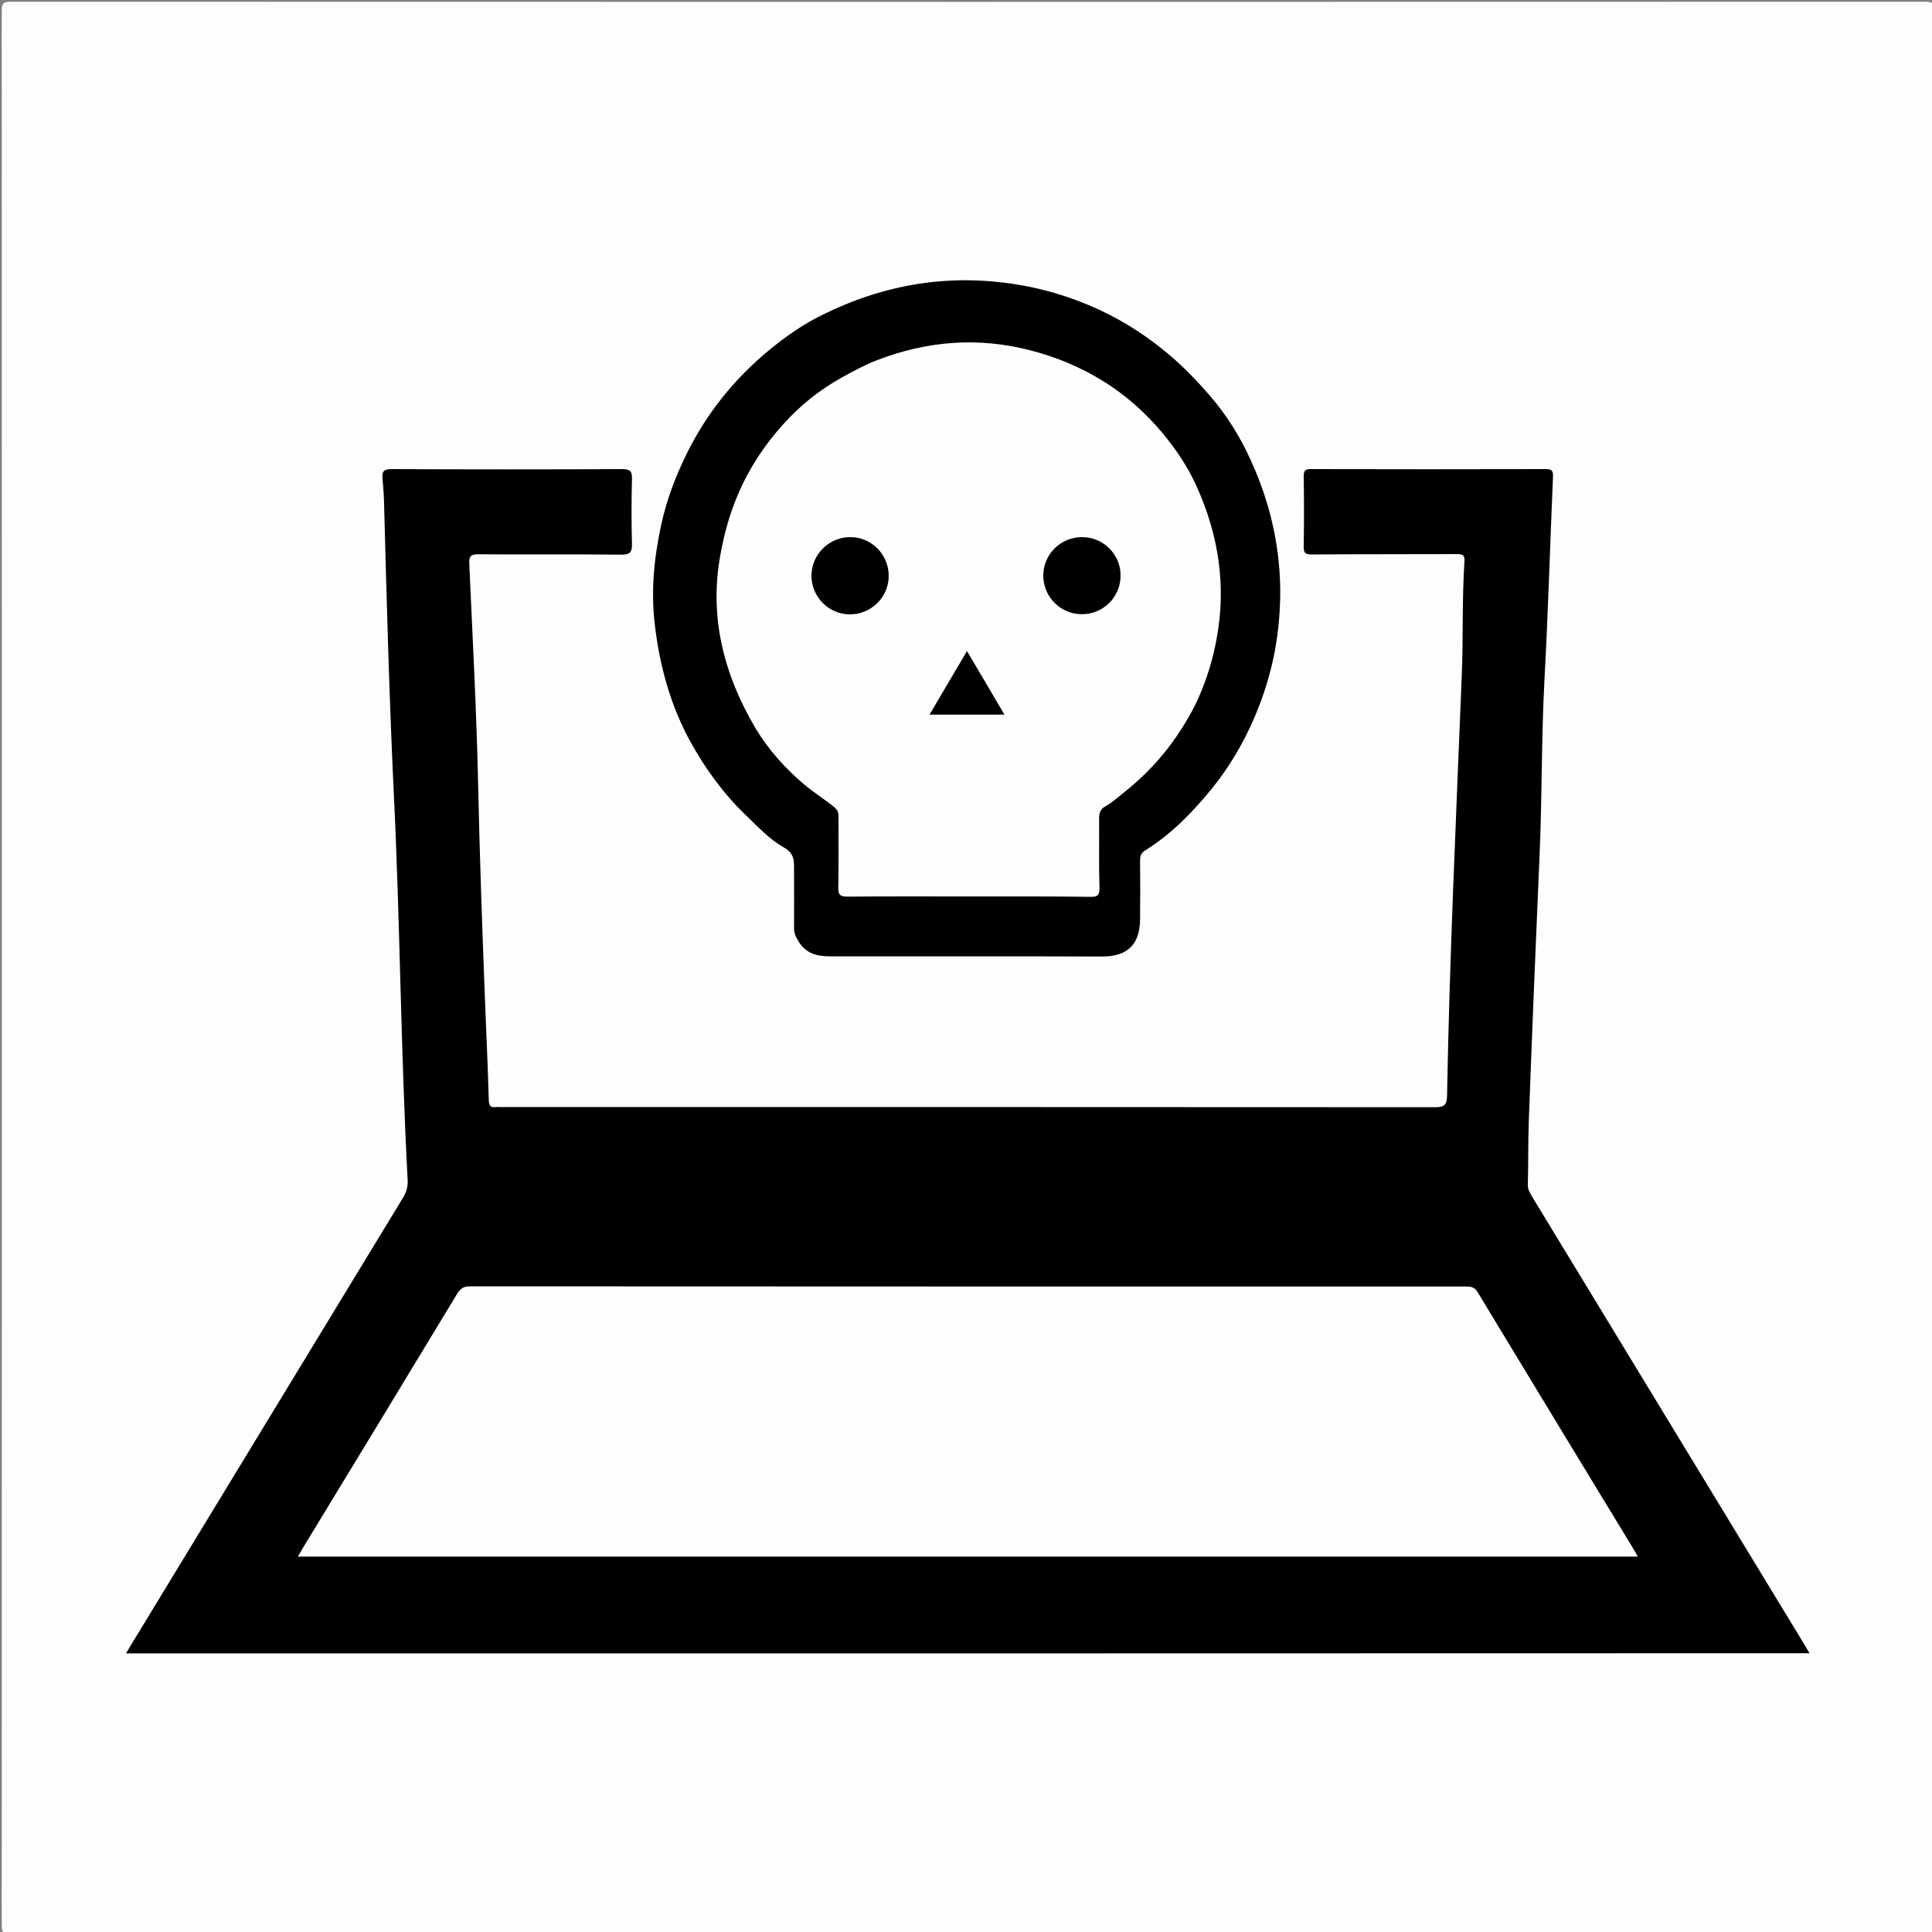 <?xml version="1.0" encoding="utf-8"?>
<!-- Generator: Adobe Illustrator 22.0.1, SVG Export Plug-In . SVG Version: 6.00 Build 0)  -->
<svg version="1.1" id="Layer_1" xmlns="http://www.w3.org/2000/svg" xmlns:xlink="http://www.w3.org/1999/xlink" x="0px" y="0px"
	 viewBox="0 0 1000 1000" style="enable-background:new 0 0 1000 1000;" xml:space="preserve">
<rect x="0" y="0" width="1000" height="1000" fill="#808080" stroke="none"/>
<style type="text/css">
	.st0{display:none;}
	.st1{display:inline;}
	.st2{fill:#FDFDFD;}
	.st3{fill:#FEFEFE;}
	.st4{display:inline;fill:#FFFFFF;}
	.st5{fill:#FFFFFF;}
</style>
<g class="st0">
	<g class="st1">
		<path class="st2" d="M1001,501.5c0,165,0,330,0.1,495c0,3.7-0.8,4.6-4.6,4.6c-330.3-0.1-660.7-0.1-991,0c-3.7,0-4.6-0.8-4.6-4.6
			C1,666.2,1,335.8,0.9,5.5c0-3.7,0.8-4.6,4.6-4.6c330.3,0.1,660.7,0.1,991,0c3.7,0,4.6,0.8,4.6,4.6
			C1001,170.8,1001,336.2,1001,501.5z"/>
		<path d="M792,551c0,72.2,0.2,144.3-0.1,216.5c-0.1,22.5-2.4,44.8-9.5,66.5c-10,30.5-31.3,47.2-62.6,52.1c-16.7,2.6-33.5,3-50.3,3
			c-120.3,0-240.6,0-361,0c-11.2,0-22.3-0.4-33.4-2.4c-24.9-4.4-40.6-20.2-51.1-41.9c-9.7-20-12.4-41.6-14-63.4
			c-1.8-25.5-1.2-51-1.2-76.5c0-130,0-260,0.1-390c0-5.3-1.6-6.2-6.3-6.1c-16.2,0.4-32.3,0-48.3-2.8c-4-0.7-9.1-6.2-9.1-10.3
			c-0.1-13.8-0.6-27.7,0.9-41.5c0.7-6.4,7.5-12.4,14.2-12.4c51,0,102-0.1,153,0.1c3.7,0,5.1-1.2,5.8-4.6c0.6-3.1,1.6-6.2,3.1-8.9
			c10.5-19.2,17.6-39.7,26.1-59.8c4.9-11.5,10.6-22.6,19.1-32c12.8-14.1,28.3-22.8,47.8-23.9c18.8-1.1,37.6,0.7,56.5,0.3
			c24-0.6,48-1,72-0.9c21.7,0.1,43.2,1.7,64.2,7.8c17.7,5.2,30.8,15.6,39.5,32c8.6,16.2,14.8,33.4,21.6,50.3
			c4.2,10.5,7.4,21.3,11.4,31.9c2.9,7.7,3.1,7.6,11.1,7.6c49.7,0,99.3,0,149,0c8,0,15.4,7.1,15.7,15c0.4,11.6,2.1,23.3,0.1,34.9
			c-0.7,3.8-2.4,7.2-3.9,10.7c-1.1,2.6-3.6,3.2-6,4c-13.4,4.4-27.2,4.1-41,3c-13.1-1.1-13.1-1.2-13.1,11.9c0,76.5,0,153,0,229.5
			C792.1,551,792,551,792,551z"/>
		<path class="st3" d="M725.2,550.5c0,67,0.1,134-0.1,201c0,14.5,1.5,28.9,0,43.5c-1.1,10.7-7.6,18.2-13.5,26.2
			c-1.2,1.6-3.1,0.8-4.7,0.8c-27.7,0-55.3,0-83,0c-109.7,0-219.3-0.1-329,0.1c-6.3,0-9.6-2.7-12-7.7c-4.8-10.1-6-21.1-7-32
			c-1.7-18.1-1.2-36.3-1-54.5c1.7-137.7,0.3-275.3,0.6-413c0-4.8,0.9-6.2,6.1-6.2c145.8,0.2,291.7,0.2,437.5,0
			c5.1,0,6.1,1.3,6.1,6.2C725.2,393.5,725.2,472,725.2,550.5z"/>
		<path class="st3" d="M500,241.9c-35,0-70-0.1-104.9,0.1c-4.6,0-4.7-1.6-3.8-5.1c3.1-12.3,8.5-23.7,14-35.1c2-4.2,4.7-8.1,6.1-12.5
			c2.2-7.2,7.4-9.3,14-10.4c19.3-3.3,38.8-3.1,58.3-2.4c25.6,0.8,51.3,3.1,76.9,0.8c15.5-1.4,26.1,4.2,32.7,18.6
			c6.1,13.3,12.3,26.5,16.4,40.6c1.2,4,0.9,5.6-4.2,5.6C570.3,241.8,535.1,241.9,500,241.9z"/>
		<path d="M467.9,563.4c0.2-41.2,0.1-82.3-0.8-123.5c-0.2-8.8,0.6-17.6,1.8-26.4c0.6-4.4,5.9-9.5,10.3-9.5c14.5,0,29-0.7,43.5,0.9
			c4,0.4,6.3,2.1,7.8,5.7c1.9,4.7,3.1,9.4,3.5,14.4c1.5,16.5,0.1,33-0.2,49.5c-1.4,65.1-1,130.3-0.2,195.4c0.2,15.5,0.4,31-1.4,46.4
			c-0.5,4.5-2.5,6.4-6.4,7.5c-13.9,4-28,4-42.1,2.6c-12.3-1.3-14-3.1-16.2-15.7c-1.4-8.4-1.7-16.9-1.3-25.4
			C468.3,644.7,468,604.1,467.9,563.4z"/>
		<path d="M339.1,565.5c0-44.5,0.2-89-1-133.5c-0.2-9,0.4-18,6.4-25.6c1.2-1.5,2.3-2.5,4.5-2.4c15,0.2,30-0.6,45,1
			c4,0.4,6.3,2.1,7.9,5.6c3.3,7.3,3.8,15.1,4,22.9c0.5,14-0.6,28-0.8,42c-1.3,69.5-0.9,139,0,208.5c0.1,11.3-0.1,22.6-1.7,33.9
			c-0.5,3.2-2,4.5-4.7,5.5c-6,2.2-12.3,3.2-18.6,3.6c-10.2,0.6-20.3,0.3-30.4-0.9c-4.1-0.5-6.4-2.4-8-6.1
			c-2.7-6.3-3.4-12.8-3.6-19.5c-0.6-19,1.1-38,1.1-57C339.1,617.5,339.1,591.5,339.1,565.5z"/>
		<path d="M661.9,573.5c0,46.5,0,93,0,139.5c0,7.4-1,9.1-8,11c-16.4,4.5-32.9,3.8-49.5,1.5c-3.1-0.4-3.5-2.7-4.2-4.8
			c-4-11.8-4.8-24.2-4.7-36.5c0.1-20.5,1.2-41,1.2-61.5c0.2-68.3,0.1-136.6,0.1-204.9c0-8.6,5.2-13.7,13.7-13.7
			c13.5,0,27,0.1,40.5-0.1c3.2-0.1,4.8,1.1,6,3.9c4.6,10.8,5.3,22.3,5.8,33.8c0.6,12-0.4,24-0.5,36c-0.2,32-0.1,64-0.1,96
			C662.1,573.5,662,573.5,661.9,573.5z"/>
	</g>
</g>
<g>
	<g>
		<path class="st2" d="M500.5,1001c-165,0-330,0-495,0.1c-3.7,0-4.6-0.8-4.6-4.6C1,666.2,1,335.8,0.9,5.5c0-3.7,0.8-4.6,4.6-4.6
			c330.3,0.1,660.7,0.1,991,0c3.7,0,4.6,0.8,4.6,4.6c-0.1,330.3-0.1,660.7,0,991c0,3.7-0.8,4.6-4.6,4.6
			C831.2,1001,665.8,1001,500.5,1001z"/>
		<path d="M65.2,855.8c2.6-4.3,4.8-8.1,7.2-11.9c45.4-74.6,90.7-149.2,136.1-223.8c1.8-3,2.7-5.8,2.5-9.3
			c-3.6-66.9-3.9-133.9-7.2-200.8c-2.3-48.4-3.6-96.9-4.9-145.4c-0.1-5.5-0.3-11-0.9-16.5c-0.4-4,0.4-5.3,4.9-5.3
			c39.7,0.2,79.3,0.2,119,0c4.7,0,5.3,1.4,5.2,5.5c-0.3,11-0.3,22,0,33c0.1,4.3-0.7,5.8-5.5,5.8c-24.7-0.3-49.3,0-74-0.2
			c-4,0-4.9,1-4.7,4.9c1.7,38.4,3.8,76.9,4.6,115.4c0.8,36.7,2.1,73.3,3.5,109.9c0.7,17.5,1.5,35,2,52.4c0.1,2.9,1,3.9,3.8,3.5
			c0.8-0.1,1.7,0,2.5,0c161.1,0,322.3,0,483.4,0.1c5,0,6.2-1.2,6.3-6.2c1.3-72.3,4.7-144.5,7.6-216.8c0.8-19.8,0.1-39.7,1.4-59.5
			c0.2-3.3-0.9-3.8-3.8-3.8c-25,0.1-50,0-75,0.2c-3.5,0-4.5-0.7-4.4-4.3c0.2-12,0.2-24,0-36c0-3.1,0.7-3.9,3.8-3.9
			c40.5,0.1,81,0.1,121.5,0c3.8,0,3.8,1.5,3.7,4.4c-1.5,35-2.5,69.9-4.4,104.9c-1.6,30-1.2,60-2.5,89.9c-2,46.1-3.9,92.2-5.6,138.3
			c-0.4,11-0.2,22-0.5,33c-0.1,2.6,1.3,4.4,2.4,6.4c46.7,76.9,93.5,153.7,140.2,230.6c1,1.7,2,3.3,3.2,5.4
			C646.1,855.8,356.1,855.8,65.2,855.8z"/>
		<path d="M499.9,495c-23.3,0-46.7,0-70,0c-6.5,0-12.3-1.1-16.3-7.3c-1.5-2.4-2.6-4.4-2.6-7.2c0.1-10,0-20,0-30
			c0-4.8,0.4-8.7-5.5-12c-7.3-4.1-13.3-10.7-19.5-16.6c-11.7-11.2-21.2-24.4-29-38.6c-10-18.5-15.5-38.5-18-59.4
			c-2.2-17.6-0.5-34.9,3.2-52.1c2.8-13,7.4-25.1,13.3-37.1c10.4-21,24.6-38.6,42.5-53.4c8.5-7,17.6-13.4,27.4-18.2
			c32.2-16,65.9-21.7,101.8-15.7c12.7,2.1,24.8,5.7,36.5,10.6c13.8,5.8,26.5,13.5,38.3,23c9,7.2,16.9,15.3,24.3,23.9
			c8.6,9.9,15.6,21.2,21,33.1c14.3,31.1,18.7,63.9,12.8,97.6c-2.2,12.3-5.9,24.3-10.9,36c-5.8,13.4-13.1,25.7-22.2,36.9
			c-9.9,12.1-20.9,23.4-34.3,31.7c-2.2,1.4-2.6,3-2.6,5.4c0.1,10,0.1,20,0,30c0,13.1-6.4,19.5-19.6,19.5
			C546.9,495,523.4,495,499.9,495z"/>
		<path class="st3" d="M847.7,805.7c-231.5,0-462.2,0-693.5,0c1-1.7,1.7-2.9,2.4-4.2c26.7-43.9,53.4-87.8,80-131.8
			c1.7-2.7,3.3-3.9,6.6-3.9c171.8,0.1,343.6,0.1,515.5,0.1c2.6,0,4.5,0.2,6.1,2.9c27.1,44.8,54.3,89.6,81.5,134.3
			C846.8,803.9,847.1,804.6,847.7,805.7z"/>
		<path class="st3" d="M501.1,464c-20.8,0-41.7-0.1-62.5,0.1c-4.1,0-4.8-1.3-4.7-5c0.2-12.2,0.1-24.3,0.1-36.5
			c0-2.1-0.5-3.4-2.3-4.9c-5-4.1-10.5-7.5-15.5-11.7c-9.9-8.4-18.6-18.1-25.1-29c-16.4-27.7-24.2-57.7-18.2-90
			c1.9-10.5,4.7-20.9,9-30.9c5.8-13.7,13.8-25.8,23.6-36.6c8.7-9.7,18.8-17.8,30.4-24.2c5.9-3.3,11.9-6.5,18.1-8.9
			c25.8-9.9,52.1-12.1,79.2-5.1c13.6,3.5,26.3,8.8,38,16.1c11.4,7.1,21.5,16,30.3,26.5c7.1,8.5,13.3,17.7,17.8,27.7
			c11.5,25.4,15.6,51.9,10.3,79.7c-2,10.5-5.1,20.6-9.4,30.2c-3,6.7-6.8,13.1-11,19.3c-7.7,11.4-17,21.1-27.7,29.6
			c-3,2.3-5.8,5-9.1,6.8c-3.1,1.6-3.5,3.8-3.5,6.8c0.1,11.8-0.2,23.7,0.2,35.5c0.1,4.1-1.3,4.8-5,4.7
			C543.1,463.9,522.1,464,501.1,464z"/>
		<path d="M440.1,278c11,0,19.9,9,19.9,20.1c0,11-9.1,19.9-20.1,19.9c-11,0-19.9-9.1-19.9-20.1C420.1,286.9,429.1,278,440.1,278z"/>
		<path d="M560.1,278c11,0,20,9,19.9,20c0,11-9,20-20.1,19.9c-11,0-19.9-9-19.9-20C540,286.9,549,278,560.1,278z"/>
		<path d="M519.9,369.9c-13.2,0-25.7,0-38.8,0c6.5-11,12.8-21.7,19.4-32.9C507,348,513.3,358.6,519.9,369.9z"/>
	</g>
</g>
<g class="st0">
	<path class="st4" d="M1001,1001c-333.3,0-666.7,0-1000,0C1,667.7,1,334.3,1,1c333.3,0,666.7,0,1000,0
		C1001,334.3,1001,667.7,1001,1001z M406.2,500.9c-3.1,2.4-4.9,3.6-6.4,5.1c-63.3,63.3-126.6,126.5-189.8,189.8
		c-17.3,17.3-17.3,41.5-0.2,58.8c12.3,12.4,24.6,24.9,37.2,37.1c3.7,3.5,7.8,6.9,12.3,9.1c16,8.1,33.5,4.4,47.4-9.4
		c63.2-63.1,126.3-126.3,189.5-189.5c1.5-1.5,2.4-3.6,3.6-5.4c0.8,0.1,1.6,0.2,2.4,0.3c1.1,1.6,2,3.5,3.4,4.9
		c63.2,63.3,126.5,126.6,189.8,189.9c18.1,18,41.7,18,59.8,0.1c11.8-11.7,23.6-23.6,35.4-35.3c19.4-19.5,19.4-42.5,0-62
		c-63-63-126.1-126.1-189.1-189.1c-1.4-1.4-2.7-2.8-4.6-4.8c2.2-1.9,4.1-3.3,5.8-4.9c63.3-63.3,126.6-126.5,189.8-189.8
		c18.2-18.2,18.2-41.9-0.1-60.2c-12-12-23.9-24.2-36.1-36c-3.7-3.6-7.8-6.9-12.3-9.3c-16-8.3-33.9-4.6-47.8,9.4
		c-63.6,63.6-127.3,127.3-190.9,190.9c-1.4,1.4-2.8,2.7-4.9,4.7c-1.7-2.1-2.9-3.9-4.5-5.5c-63.4-63.4-126.8-126.8-190.2-190.2
		c-18.3-18.2-41.9-18.2-60.2,0c-12.4,12.3-25,24.5-37,37.3c-4.4,4.7-8.3,10.6-10.4,16.7c-5.5,16.3-0.6,30.3,11.4,42.3
		C273,369.2,336.4,432.6,399.8,496C401.3,497.5,403.2,498.6,406.2,500.9z"/>
	<path class="st1" d="M406.2,500.9c-3-2.3-4.9-3.5-6.4-5C336.4,432.6,273,369.2,209.6,305.8c-12-12-16.8-26-11.4-42.3
		c2-6.1,6-12,10.4-16.7c11.9-12.8,24.6-24.9,37-37.3c18.3-18.2,41.9-18.2,60.2,0c63.4,63.4,126.8,126.8,190.2,190.2
		c1.5,1.5,2.7,3.3,4.5,5.5c2.1-2,3.5-3.3,4.9-4.7c63.6-63.6,127.3-127.3,190.9-190.9c14-14,31.9-17.7,47.8-9.4
		c4.5,2.3,8.6,5.7,12.3,9.3c12.2,11.8,24.1,24,36.1,36c18.2,18.3,18.3,41.9,0.1,60.2C729.2,369,665.9,432.3,602.6,495.5
		c-1.6,1.6-3.5,3-5.8,4.9c1.9,2,3.2,3.4,4.6,4.8c63,63,126.1,126.1,189.1,189.1c19.5,19.5,19.5,42.5,0,62
		c-11.8,11.8-23.5,23.6-35.4,35.3c-18.1,17.9-41.8,17.9-59.8-0.1C632.1,728.3,568.8,665,505.6,601.7c-1.4-1.4-2.3-3.3-3.4-4.9
		c-0.8-0.1-1.6-0.2-2.4-0.3c-1.2,1.8-2.1,3.9-3.6,5.4c-63.1,63.2-126.3,126.4-189.5,189.5c-13.9,13.9-31.4,17.5-47.4,9.4
		c-4.5-2.3-8.7-5.6-12.3-9.1c-12.6-12.2-24.9-24.6-37.2-37.1c-17.2-17.3-17.2-41.4,0.2-58.8c63.2-63.3,126.5-126.6,189.8-189.8
		C401.3,504.5,403.2,503.4,406.2,500.9z"/>
</g>
<g class="st0">
	<g class="st1">
		<path class="st5" d="M1001,1001c-333.3,0-666.7,0-1000,0C1,667.7,1,334.3,1,1c333.3,0,666.7,0,1000,0
			C1001,334.3,1001,667.7,1001,1001z M503.5,791c128.3,0,256.6,0,384.9,0c16,0,23.6-7.5,23.6-23.5c0-178,0-356,0-533.9
			c0-16-7.6-23.6-23.5-23.6c-256.6,0-513.3,0-769.9,0c-16,0-23.6,7.5-23.6,23.5c0,178,0,356,0,533.9c0,16,7.5,23.6,23.5,23.6
			C246.8,791,375.2,791,503.5,791z"/>
		<path d="M503.5,791c-128.3,0-256.6,0-384.9,0c-16,0-23.5-7.6-23.5-23.6c0-178,0-356,0-533.9c0-16,7.6-23.5,23.6-23.5
			c256.6,0,513.3,0,769.9,0c16,0,23.5,7.6,23.5,23.6c0,178,0,356,0,533.9c0,16-7.6,23.5-23.6,23.5C760.1,791,631.8,791,503.5,791z
			 M861.8,260.3c-239.1,0-477.8,0-716.4,0c0,160.4,0,320.4,0,480.4c239,0,477.6,0,716.4,0C861.8,580.6,861.8,420.6,861.8,260.3z"/>
		<path class="st5" d="M861.8,260.3c0,160.3,0,320.2,0,480.4c-238.8,0-477.4,0-716.4,0c0-160,0-320,0-480.4
			C384,260.3,622.7,260.3,861.8,260.3z M346,501.3c0.1-35.8-28.8-65.1-64.5-65.3c-36.1-0.2-65.4,28.8-65.5,64.7
			c-0.1,35.8,28.8,65.1,64.5,65.3C316.5,566.2,345.9,537.2,346,501.3z M502.8,566c35.8,0.1,65-28.9,65.2-64.6
			c0.1-36-28.9-65.4-64.8-65.4c-35.8-0.1-65,28.9-65.2,64.6C437.9,536.6,466.9,565.9,502.8,566z M724.7,566
			c35.8,0.1,65.1-28.8,65.3-64.5c0.2-36.1-28.8-65.4-64.7-65.5c-35.8-0.1-65.1,28.8-65.3,64.5C659.8,536.5,688.8,565.9,724.7,566z"
			/>
		<path d="M346,501.3c-0.1,35.9-29.5,64.9-65.5,64.7c-35.7-0.2-64.6-29.4-64.5-65.3c0.1-35.9,29.5-64.9,65.5-64.7
			C317.2,436.2,346.1,465.4,346,501.3z"/>
		<path d="M502.8,566c-35.9-0.1-65-29.4-64.8-65.4c0.1-35.7,29.4-64.6,65.2-64.6c35.9,0.1,65,29.4,64.8,65.4
			C567.9,537.1,538.6,566.1,502.8,566z"/>
		<path d="M724.7,566c-35.9-0.1-64.9-29.5-64.7-65.5c0.2-35.6,29.5-64.6,65.3-64.5c35.9,0.1,64.9,29.5,64.7,65.5
			C789.8,537.2,760.5,566.1,724.7,566z"/>
	</g>
</g>
<g class="st0">
	<g class="st1">
		<path class="st5" d="M1001,1001c-333.3,0-666.7,0-1000,0C1,667.7,1,334.3,1,1c333.3,0,666.7,0,1000,0
			C1001,334.3,1001,667.7,1001,1001z M83,895.6c279,0,557.4,0,836,0c0-17.2,0-34-0.1-50.8c0-1.2-0.6-2.5-1.2-3.6
			c-3.8-6.3-7.8-12.5-11.6-18.8c-5.4-8.8-10.6-17.7-16.1-26.4c-8-12.6-16.3-25-24.3-37.7c-8.9-14.3-17.4-28.8-26.4-43.1
			c-8-12.7-16.4-25.1-24.4-37.7c-7.6-12-14.8-24.4-22.5-36.3c-1.5-2.4-4.4-4.4-7-5.4c-4.4-1.7-9.2-2.4-13.9-3.6
			c-10.4-2.7-20.7-5.6-31.1-8.3c-18.4-4.7-36.8-9.3-55.2-13.9c-8.8-2.2-17.6-4.7-26.4-6.9c-15.9-4-31.8-7.8-48.2-11.9
			c0.9-1.1,1.4-1.9,2.1-2.6c8.3-7.5,17.4-14.3,24.9-22.6c10.3-11.5,20.1-23.6,28.8-36.4c7.1-10.6,12.5-22.3,17.9-33.9
			c4.7-9.9,9.3-20.1,12.3-30.6c4.5-15.6,8.1-31.6,10.9-47.6c2.4-13.7,4-27.6,4.3-41.5c0.4-17.2-0.9-34.4-1.5-52c5.5,0,11.9,0,19.1,0
			c-5.3-21.3-10.5-42.1-15.7-63c-5.7,0-10.8-0.3-16,0.1c-3.4,0.2-4.5-1.4-5.6-4.1c-3.7-9.4-7.4-18.9-11.8-28
			c-3.9-8.1-8.4-15.9-13.3-23.4c-7.1-10.6-14.3-21.2-22.5-30.9c-7-8.3-15.1-15.6-23.3-22.7c-7.5-6.6-15.4-13-23.8-18.3
			c-14.9-9.3-30.6-16.7-47.7-21.6c-14.2-4.1-28.5-6.7-43-6.8c-11.9-0.1-23.8,1.4-35.7,2.8c-19.4,2.3-37.2,9.3-54.2,18.7
			c-5.8,3.2-11.8,6.5-17,10.6c-10.1,7.7-20,15.7-29.4,24.2c-5.8,5.2-10.7,11.3-15.7,17.2c-4.9,5.7-10.1,11.3-14.1,17.6
			c-5.9,9.1-11.5,18.6-16.4,28.3c-5.3,10.6-9.8,21.7-14.4,32.7c-1,2.4-1.9,3.8-4.9,3.7c-5.4-0.3-10.9-0.1-16.5-0.1
			c-5.3,21.2-10.4,41.9-15.7,63c7.2,0,13.6,0,19.9,0c-0.9,10.8-2.4,21.2-2.3,31.5c0,15.1,0.3,30.3,2.1,45.2c2,16.8,5.4,33.6,9,50.1
			c1.9,8.6,5.3,17,8.7,25.2c5.3,12.9,10.2,26.1,16.9,38.2c6.7,12.1,15,23.4,23.2,34.7c10.6,14.7,23.3,27.4,37.7,38.4
			c1.3,1,2.4,2.3,3.8,3.8c-9.3,2.2-17.8,4.1-26.2,6.3c-14.4,3.6-28.8,7.3-43.2,11c-13,3.3-25.9,6.5-38.9,9.9
			c-16.1,4.2-32.3,8.5-48.4,12.6c-3.2,0.8-6.5,1.1-9.6,2.1c-4.8,1.6-10,2.8-13.9,5.8c-3.4,2.7-5.3,7.5-7.7,11.4
			c-6.1,9.8-12.2,19.7-18.4,29.5c-5.9,9.5-12,18.9-17.9,28.4c-5.5,8.9-10.9,17.9-16.4,26.7c-6.3,10-12.8,19.9-19.1,29.9
			c-7.4,11.8-14.5,23.8-21.8,35.6c-7.6,12.1-15.4,24-23,36.1c-1.5,2.4-3.7,5.1-3.8,7.8C82.8,861.3,83,878.3,83,895.6z"/>
		<path d="M83,895.6c0-17.3-0.2-34.3,0.2-51.3c0.1-2.6,2.2-5.3,3.8-7.8c7.6-12.1,15.4-24,23-36.1c7.4-11.8,14.5-23.8,21.8-35.6
			c6.3-10,12.8-19.9,19.1-29.9c5.6-8.9,10.9-17.9,16.4-26.7c5.9-9.5,12-18.9,17.9-28.4c6.2-9.8,12.2-19.7,18.4-29.5
			c2.5-3.9,4.3-8.7,7.7-11.4c3.8-3,9.1-4.2,13.9-5.8c3.1-1,6.5-1.3,9.6-2.1c16.1-4.2,32.3-8.5,48.4-12.6c12.9-3.3,25.9-6.6,38.9-9.9
			c14.4-3.7,28.8-7.4,43.2-11c8.4-2.1,16.9-4,26.2-6.3c-1.4-1.4-2.5-2.7-3.8-3.8c-14.4-11-27.2-23.7-37.7-38.4
			c-8.1-11.3-16.5-22.5-23.2-34.7c-6.7-12.2-11.6-25.3-16.9-38.2c-3.4-8.2-6.8-16.6-8.7-25.2c-3.6-16.6-7-33.3-9-50.1
			c-1.8-15-2-30.2-2.1-45.2c0-10.4,1.5-20.8,2.3-31.5c-6.2,0-12.7,0-19.9,0c5.3-21.2,10.4-41.8,15.7-63c5.6,0,11-0.2,16.5,0.1
			c3,0.2,3.9-1.3,4.9-3.7c4.7-11,9.1-22.1,14.4-32.7c4.9-9.7,10.4-19.2,16.4-28.3c4.1-6.3,9.2-11.9,14.1-17.6
			c5.1-5.9,10-12,15.7-17.2c9.4-8.5,19.3-16.5,29.4-24.2c5.3-4,11.2-7.3,17-10.6c16.9-9.4,34.8-16.5,54.2-18.7
			c11.8-1.4,23.8-3,35.7-2.8c14.6,0.2,28.9,2.7,43,6.8c17,4.9,32.8,12.4,47.7,21.6c8.5,5.3,16.3,11.7,23.8,18.3
			c8.2,7.1,16.3,14.5,23.3,22.7c8.2,9.7,15.4,20.3,22.5,30.9c5,7.4,9.4,15.3,13.3,23.4c4.4,9.1,8,18.6,11.8,28
			c1.1,2.8,2.2,4.4,5.6,4.1c5.1-0.3,10.3-0.1,16-0.1c5.2,21,10.4,41.7,15.7,63c-7.2,0-13.6,0-19.1,0c0.6,17.6,1.9,34.8,1.5,52
			c-0.3,13.9-1.9,27.8-4.3,41.5c-2.8,16-6.4,32-10.9,47.6c-3,10.5-7.6,20.7-12.3,30.6c-5.5,11.6-10.8,23.4-17.9,33.9
			c-8.6,12.8-18.4,24.9-28.8,36.4c-7.4,8.3-16.5,15.1-24.9,22.6c-0.7,0.6-1.2,1.4-2.1,2.6c16.4,4,32.3,7.9,48.2,11.9
			c8.8,2.2,17.6,4.7,26.4,6.9c18.4,4.7,36.8,9.2,55.2,13.9c10.4,2.7,20.7,5.5,31.1,8.3c4.6,1.2,9.4,1.9,13.9,3.6
			c2.7,1,5.5,3.1,7,5.4c7.7,12,14.9,24.3,22.5,36.3c8,12.7,16.4,25,24.4,37.7c9,14.3,17.5,28.8,26.4,43.1
			c7.9,12.7,16.3,25.1,24.3,37.7c5.5,8.7,10.8,17.6,16.1,26.4c3.9,6.3,7.8,12.5,11.6,18.8c0.6,1.1,1.2,2.4,1.2,3.6
			c0.1,16.8,0.1,33.6,0.1,50.8C640.4,895.6,362,895.6,83,895.6z M664.5,423.3c-109.4,0-217.7,0-326.2,0c2.9,17.4,8.7,33.6,15.4,49.5
			c2.1,5,4.5,9.8,7.2,14.5c5.4,9.5,10.2,19.5,16.7,28.2c7.1,9.5,15.3,18.4,23.9,26.6c7.7,7.4,16.4,13.9,25,20.2
			c14.4,10.6,30.7,17.3,48.3,20.2c10.6,1.7,21.5,3.3,32.1,2.9c13.2-0.5,26.4-2.5,38.7-8.1c4.8-2.2,10-3.3,14.7-5.7
			c6.7-3.4,13.6-6.8,19.4-11.5c9.3-7.4,18.2-15.4,26.6-23.8c6.8-6.8,13.5-14,18.9-22c7-10.2,13.2-21.1,18.6-32.2
			c4.9-10.3,8.5-21.2,12.3-32C659.2,441.5,661.7,432.5,664.5,423.3z M666.7,324.3c-110.7,0-221.1,0-331.5,0c-1,11.7-1.9,23-2.9,34.4
			c112.8,0,224.8,0,337.3,0C668.7,347.1,667.7,335.9,666.7,324.3z M442,391c1.4-12-10.7-24.2-23.9-24c-14.8,0.2-24.9,10.4-24.8,24
			c0.1,14.9,9.1,24.2,24.6,24.8C430.8,416.3,443.2,405,442,391z M584.2,367c-13.6-0.1-23.3,10.9-24.2,21.2
			c-1.6,17.2,11,27.8,23.9,27.5c14.9-0.3,24-8.8,24.8-24.2C609.3,379.6,600.1,367.2,584.2,367z M326.3,275.2c0,11.8,0,23.2,0,34.6
			c2.9,0,5.5,0,8.4,0c0-11.6,0-23,0-34.6C331.9,275.2,329.3,275.2,326.3,275.2z M357.3,275.2c0,11.8,0,23.2,0,34.4
			c3.1,0,5.8,0,8.4,0c0-11.7,0-22.9,0-34.4C362.9,275.2,360.3,275.2,357.3,275.2z M395.7,309.8c0-11.8,0-23.2,0-34.6
			c-2.6,0-4.9,0-7.4,0c0,11.6,0,23,0,34.6C390.8,309.8,393,309.8,395.7,309.8z M426.7,309.8c0-11.8,0-23.1,0-34.4
			c-2.7,0-5.1,0-7.4,0c0,11.7,0,22.9,0,34.4C421.7,309.8,424,309.8,426.7,309.8z M450.3,275.2c0,11.8,0,23.2,0,34.6
			c2.6,0,4.9,0,7.4,0c0-11.6,0-23,0-34.6C455.2,275.2,452.9,275.2,450.3,275.2z M488.7,309.8c0-11.8,0-23.2,0-34.6
			c-2.6,0-4.9,0-7.4,0c0,11.6,0,23,0,34.6C483.8,309.8,486.1,309.8,488.7,309.8z M519.7,309.8c0-11.8,0-23.2,0-34.6
			c-2.6,0-4.9,0-7.4,0c0,11.6,0,23,0,34.6C514.8,309.8,517,309.8,519.7,309.8z M550.6,309.8c0-11.9,0-23.3,0-34.6
			c-2.7,0-4.9,0-7.3,0c0,11.7,0,23,0,34.6C545.9,309.8,548.1,309.8,550.6,309.8z M581.6,309.8c0-11.9,0-23.3,0-34.6
			c-2.7,0-4.9,0-7.3,0c0,11.7,0,23,0,34.6C576.9,309.8,579.1,309.8,581.6,309.8z M605.4,275.2c0,11.9,0,23.3,0,34.6
			c2.7,0,4.9,0,7.3,0c0-11.7,0-23,0-34.6C610.1,275.2,607.8,275.2,605.4,275.2z M636.3,275.2c0,11.8,0,23.1,0,34.4
			c2.7,0,5.1,0,7.4,0c0-11.7,0-22.9,0-34.4C641.2,275.2,639,275.2,636.3,275.2z M667.4,275.2c0,11.9,0,23.3,0,34.6
			c2.7,0,4.9,0,7.3,0c0-11.7,0-23,0-34.6C672.1,275.2,669.8,275.2,667.4,275.2z"/>
		<path class="st5" d="M664.5,423.3c-2.8,9.2-5.3,18.2-8.3,27c-3.8,10.8-7.4,21.7-12.3,32c-5.4,11.2-11.6,22-18.6,32.2
			c-5.4,7.9-12.1,15.2-18.9,22c-8.4,8.4-17.3,16.4-26.6,23.8c-5.9,4.6-12.7,8.1-19.4,11.5c-4.7,2.4-9.9,3.6-14.7,5.7
			c-12.3,5.6-25.5,7.6-38.7,8.1c-10.7,0.4-21.5-1.2-32.1-2.9c-17.6-2.9-33.9-9.6-48.3-20.2c-8.7-6.3-17.3-12.8-25-20.2
			c-8.6-8.2-16.8-17.1-23.9-26.6c-6.5-8.7-11.3-18.7-16.7-28.2c-2.6-4.7-5-9.6-7.2-14.5c-6.7-15.9-12.5-32.1-15.4-49.5
			C446.8,423.3,555.1,423.3,664.5,423.3z"/>
		<path class="st5" d="M666.7,324.3c1,11.6,2,22.8,2.9,34.4c-112.5,0-224.5,0-337.3,0c1-11.4,1.9-22.7,2.9-34.4
			C445.7,324.3,556,324.3,666.7,324.3z"/>
		<path class="st5" d="M442,391c1.2,14-11.2,25.3-24.1,24.8c-15.4-0.6-24.5-10-24.6-24.8c-0.1-13.6,10-23.7,24.8-24
			C431.3,366.8,443.4,379.1,442,391z"/>
		<path class="st5" d="M584.2,367c16,0.2,25.1,12.6,24.5,24.6c-0.8,15.3-9.9,23.8-24.8,24.2c-12.9,0.3-25.6-10.3-23.9-27.5
			C560.9,378,570.6,366.9,584.2,367z"/>
		<path class="st5" d="M326.3,275.2c3,0,5.6,0,8.4,0c0,11.6,0,23,0,34.6c-2.9,0-5.5,0-8.4,0C326.3,298.4,326.3,287,326.3,275.2z"/>
		<path class="st5" d="M357.3,275.2c3,0,5.6,0,8.4,0c0,11.5,0,22.7,0,34.4c-2.6,0-5.4,0-8.4,0C357.3,298.4,357.3,287,357.3,275.2z"
			/>
		<path class="st5" d="M395.7,309.8c-2.6,0-4.9,0-7.4,0c0-11.6,0-23,0-34.6c2.5,0,4.8,0,7.4,0C395.7,286.6,395.7,298,395.7,309.8z"
			/>
		<path class="st5" d="M426.7,309.8c-2.7,0-4.9,0-7.4,0c0-11.5,0-22.7,0-34.4c2.3,0,4.7,0,7.4,0C426.7,286.6,426.7,298,426.7,309.8z
			"/>
		<path class="st5" d="M450.3,275.2c2.6,0,4.9,0,7.4,0c0,11.6,0,23,0,34.6c-2.5,0-4.8,0-7.4,0C450.3,298.4,450.3,287,450.3,275.2z"
			/>
		<path class="st5" d="M488.7,309.8c-2.6,0-4.9,0-7.4,0c0-11.6,0-23,0-34.6c2.5,0,4.8,0,7.4,0C488.7,286.6,488.7,298,488.7,309.8z"
			/>
		<path class="st5" d="M519.7,309.8c-2.6,0-4.9,0-7.4,0c0-11.6,0-23,0-34.6c2.5,0,4.8,0,7.4,0C519.7,286.6,519.7,298,519.7,309.8z"
			/>
		<path class="st5" d="M550.6,309.8c-2.5,0-4.7,0-7.3,0c0-11.5,0-22.9,0-34.6c2.4,0,4.6,0,7.3,0
			C550.6,286.5,550.6,297.9,550.6,309.8z"/>
		<path class="st5" d="M581.6,309.8c-2.5,0-4.7,0-7.3,0c0-11.5,0-22.9,0-34.6c2.4,0,4.6,0,7.3,0
			C581.6,286.5,581.6,297.9,581.6,309.8z"/>
		<path class="st5" d="M605.4,275.2c2.5,0,4.7,0,7.3,0c0,11.5,0,22.9,0,34.6c-2.4,0-4.6,0-7.3,0
			C605.4,298.5,605.4,287.1,605.4,275.2z"/>
		<path class="st5" d="M636.3,275.2c2.7,0,4.9,0,7.4,0c0,11.5,0,22.7,0,34.4c-2.3,0-4.7,0-7.4,0C636.3,298.4,636.3,287,636.3,275.2z
			"/>
		<path class="st5" d="M667.4,275.2c2.5,0,4.7,0,7.3,0c0,11.5,0,22.9,0,34.6c-2.4,0-4.6,0-7.3,0
			C667.4,298.5,667.4,287.1,667.4,275.2z"/>
	</g>
</g>
<g class="st0">
	<g class="st1">
		<path class="st5" d="M1,1001C1,667.7,1,334.3,1,1c333.3,0,666.7,0,1000,0c0,333.3,0,666.7,0,1000C667.7,1001,334.3,1001,1,1001z
			 M910.5,479.5c-4-90.8-46.3-186.1-130.4-261.5c-84.7-76-185.1-108.9-297.9-98.5c-112.6,10.4-204.5,61.9-274,151.3
			c-64.2,82.7-90.5,177.4-79.8,281c10.9,105.5,58.1,193.4,139.5,261.2c84.6,70.4,183,99.3,292.4,88.8
			C742.7,884.5,915.9,724.5,910.5,479.5z"/>
		<path d="M910.5,479.5c5.4,244.9-167.8,405-350.1,422.4c-109.5,10.5-207.9-18.4-292.4-88.8c-81.5-67.9-128.7-155.8-139.5-261.2
			c-10.7-103.7,15.6-198.4,79.8-281c69.4-89.4,161.4-141,274-151.3C595,109.1,695.4,142,780.1,218
			C864.1,293.4,906.5,388.7,910.5,479.5z M524.7,469.2c0.1-0.8,0.2-1.6,0.3-2.4c1.6-21.7,3.2-43.5,4.9-65.2
			c2-25.4,3.8-50.8,6.2-76.2c0.7-7.1,5.3-13.1,11.5-16.3c17.7-9.1,36.2,5.4,35.1,24.3c-2.4,39.6-4.8,79.1-7.2,118.7
			c-0.1,2.1-0.4,4.7,0.6,6.3c1.5,2.5,4.1,4.3,6.2,6.4c1.9-2.2,5.1-4.2,5.5-6.7c2.1-12.5,3.7-25,5-37.6c1.8-17.4,3-34.8,4.6-52.2
			c1.4-15.2,3-30.5,4.6-45.7c0.9-8.3,1.9-16.6,3.1-24.8c0.3-2.4,1.2-4.8,2.4-6.9c5.2-9.9,13.6-13.2,24.5-12.2
			c12.3,1.1,22.3,10.6,22.5,22.7c0.1,5.1-0.2,10.3-0.7,15.5c-2.1,20-4.6,40-6.7,60c-2.5,23.5-4.6,47-7.1,70.5
			c-0.9,8.3-2.3,16.5-3.2,24.8c-0.5,4.7,2.7,9.2,6.1,9.6c3.5,0.4,8.1-3.4,8.9-7.9c0.9-5.1,1.6-10.2,2.1-15.3
			c3-28.1,5.9-56.2,8.9-84.3c1.4-12.9,2.8-25.8,4.3-38.7c0.9-7.4,3.7-13.7,10.4-18c10.2-6.5,20-4.3,29.7,0.8
			c6.3,3.3,11.4,12.8,10.1,19.4c-1.7,9.1-2.4,18.5-3.6,27.7c-2.6,20.1-5.1,40.2-7.9,60.3c-3.4,24.4-6.9,48.7-10.5,73
			c-0.5,3.3,0,6.8,3.3,7.3c2.2,0.3,5.9-1.9,7.1-4c3.1-5.7,5.4-12,7.8-18.1c5.7-14.4,11.4-28.8,17-43.2c2-5,3.4-10.3,5.7-15.2
			c2.7-5.8,3.4-13,9.7-16.7c7.7-4.6,16.7-4.1,23.4,1.2c7.2,5.6,9.6,15.5,6.6,23.2c-4.9,12.9-9.6,25.9-14.7,38.8
			c-7.3,18.7-14.8,37.3-22.2,56c-6,15.2-12.2,30.2-17.8,45.5c-3,8.4-5.2,17.1-7.2,25.9c-3.4,14.8-6.4,29.8-9.3,44.7
			c-0.3,1.8,0.2,4.4,1.4,5.6c9.1,9.2,18.5,18.1,27.7,27.3c6.6,6.5,13,13.2,19.3,19.9c2.9,3.1,4.8,3.3,7.3-0.3
			c3.7-5.2,7.1-10.6,10.8-15.7c10.5-14.7,18.9-30.6,26.2-47.2c7.2-16.2,12.6-32.9,17-50c5.5-21.7,8.2-43.7,8.7-66.1
			c0.7-32.4-2.9-64-12.7-94.9c-1.4-4.6-2.7-9.2-4.5-13.6c-4.9-12-9.5-24.1-15.2-35.8c-4.6-9.4-10.5-18.2-15.7-27.3
			c-8.8-15.3-19.7-28.9-31.9-41.6c-10.4-10.8-21.4-21-32.9-30.6c-10.6-8.8-21.8-17.2-33.6-24.4c-12.1-7.4-25-13.5-37.9-19.5
			c-9.1-4.2-18.5-8.1-28.2-10.7c-14.5-4-29.2-7-44-10.1c-26-5.4-52.4-4.3-78.6-2.5c-13.5,1-27,3.8-40.2,7.2
			c-15.3,3.9-30.6,8.5-45.3,14.1c-11.4,4.4-22.4,10.3-33,16.6c-13.9,8.3-27.2,17.6-40.6,26.6c-0.5,0.4-0.4,3,0.3,3.8
			c6.7,6.8,13.6,13.5,20.3,20.2c18.9,19,37.8,38.1,56.8,57c14,13.9,28.3,27.6,42.4,41.5c13,12.7,25.8,25.6,38.7,38.4
			C499.9,444.6,512.2,456.8,524.7,469.2z M397.1,500c-1.6-2.8-3.6-4.8-3.9-7c-1.9-12.8-6.4-24.5-13.1-35.5
			c-6.1-10.1-14.5-17.6-25.3-21.9c-14.6-5.9-29.6-2.9-44.1,0.6c-11,2.6-20.9,8.1-28.7,16.4c-5.9,6.3-11.6,12.9-11.9,22.6
			c-0.4,10.5-1.5,20.9-2.7,31.4c-0.3,2.2-2.1,4.4-3.6,6.4c-1.7,2.4-4.5,4.2-5.6,6.7c-3.4,7.8-3.8,16.1-2.2,24.5
			c1.9,10.4,3.8,12.1,14.1,13.2c0.3,0,0.5,0.4,1,0.8c1.3,13.6,2.7,27.4,4.1,41.7c-16.3,0-31.8,0-47.9,0c0.9,3.2,1.4,5.9,2.3,8.5
			c2.3,6,4.5,12.1,7.3,17.9c7.3,15.2,13.9,30.9,22.5,45.4c7.8,13,17.2,25.1,27.1,36.7c9.6,11.3,20.5,21.4,31,31.9
			c1.1,1.1,3.9,1.4,5.4,0.9c1.8-0.6,3.2-2.6,4.7-4c10.9-9.7,21.4-19.9,32.8-29c15.8-12.6,32.1-24.5,48.4-36.3
			c3.1-2.3,7.4-4.2,11.1-4.3c8.8-0.3,17.7,0.1,26.4,1.3c15,2,29.9,4.8,44.8,7.2c0.5,0.1,1.2-0.2,2-0.4c-2-6.4-3.1-13-6-18.6
			c-5.6-10.6-12.4-20.5-18.3-30.9c-4-7.1-7.6-14.4-11.1-21.8c-3-6.4-4.5-7.7-11.7-7.7c-18.7,0-37.3,0.3-56-0.2
			c-5.4-0.1-7.4,2.4-9.8,6.4c-3.7,6.2-7.4,12.4-12.2,17.7c-10.5,11.7-24.6,15.7-39.8,16.5c-2.3,0.1-4.5,0-7.2,0
			c0.3-3.2,0.5-5.8,0.7-8.3c3.9-0.2,7.3-0.1,10.6-0.7c5.7-1.1,11.8-1.6,16.8-4.2c16.3-8.3,26.1-22.7,29.4-39.9
			c3.5-17.9,3.9-36.3,5.3-54.6c0.5-6.9,0.1-13.9,0.1-21.3c-30.4,0-60.2,0-89.9,0c0-2.8,0-5.1,0-7.9C328.3,500,362.4,500,397.1,500z
			 M663.2,700.5c-3.6,3.2-6.4,6.4-9.9,8.7c-8.4,5.5-16.5,12.2-25.8,15.3c-20.1,6.7-40.8,3.7-61.1-0.3c-8.7-1.7-17-5.2-25.6-7.8
			c-16.1-4.9-28.2-15.3-39.1-27.6c-1.2-1.3-3-2.4-4.8-2.8c-9.8-1.9-19.6-3.9-29.4-5.1c-14.8-1.9-29.7-3.5-44.6-4.8
			c-3.2-0.3-7.1,0.9-9.7,2.7c-16.1,12-32,24.1-47.6,36.6c-12.5,10-24.5,20.6-36.6,31c-0.6,0.5-0.3,2.9,0.4,3.6c2.3,2.2,5,4.2,7.7,6
			c12.2,8,24.1,16.7,36.9,23.7c17.6,9.7,36,18.1,55.7,23c14.9,3.7,29.9,7,45,10.3c5.2,1.1,10.5,1.9,15.8,2c17.8,0.2,35.6,0.5,53.4,0
			c20-0.6,39.5-4.8,58.6-10.4c10-2.9,19.9-6.3,29.4-10.3c11.9-5.1,23.7-10.8,35.1-16.8c7.9-4.2,15.4-9.3,22.9-14.2
			c6.5-4.3,12.9-9,19.2-13.7c0.5-0.3,0.1-2.7-0.6-3.4c-6.6-6.7-13.5-13.3-20.2-20C680,717.6,671.7,709.1,663.2,700.5z M263.2,565.7
			c-0.4,0.2-0.9,0.4-1.3,0.6c-3-2.4-6.6-4.4-8.8-7.4c-7.6-10-7.3-21.8-5.5-33.3c0.7-4.7,2.6-10,5.8-13.3c5.7-6,6.3-13,6.7-20.3
			c0.3-5.2,1.3-10.3,1.3-15.4c0.1-14.6,8.2-24.8,18.4-33.5c12.6-10.8,27.7-16.1,44.2-18.1c10.8-1.3,21.4-1.5,31.5,1.9
			c14.3,4.8,25.2,14.7,32.8,27.5c6.3,10.5,10.3,22.1,12.7,34.2c0.7,3.6,2.1,6.5,6,7.8c1.2,0.4,2.4,2.4,2.6,3.8
			c0.4,2.5,0.1,5.2,0.1,8.2c-5.9,0-11.2,0-15.7,0c-2,26.8-4.1,53.1-6.1,79.4c19.8,0,40.5,0,61.7,0c-2.2-3.5-3.9-6.6-5.9-9.5
			c-10.9-14.7-22.1-29.2-32.6-44.1c-8.5-12-4.7-24.5,9.1-30.4c13.9-5.9,34.7-1.3,45.9,12.7c3.9,4.8,7.8,9.7,11.5,14.7
			c8.6,11.7,16.9,23.5,25.4,35.3c2.2,3,4.1,7.9,8.3,6.4c2.8-1,4.7-5.3,6.5-8.3c0.9-1.5,0.8-3.5,0.9-5.4c0-0.9-0.3-2-0.9-2.6
			c-9.1-9-18.4-17.9-27.5-26.9c-8-7.9-15.7-16-23.6-23.9c-7.7-7.8-15.5-15.6-23.4-23.3c-6.7-6.6-13.6-12.9-20.2-19.5
			c-7.6-7.6-15-15.5-22.6-23.1c-9.8-9.8-19.9-19.4-29.8-29.2c-7.6-7.5-15-15.3-22.6-22.8c-6.7-6.6-13.5-13-20.2-19.7
			c-6.4-6.4-12.7-13-19.1-19.4c-6.6-6.6-13.7-12.7-19.9-19.6c-7.9-8.9-7.6-9.1-15.1-0.1c-0.2,0.3-0.4,0.5-0.6,0.8
			c-6.4,9.5-13.5,18.6-19,28.6c-7.1,13.1-13.3,26.7-19.1,40.4c-4.3,10.3-8.1,21-10.9,31.8c-5.6,21.2-10,42.7-9.9,64.8
			c0.1,17.6,0,35.3,1.6,52.9c1.3,14.4,5,28.6,7.6,42.8c14.6,0,28.1,0,42,0C264.9,582.2,264.1,573.9,263.2,565.7z"/>
		<path class="st5" d="M524.7,469.2c-12.5-12.4-24.8-24.6-37.1-36.8c-12.9-12.8-25.7-25.6-38.7-38.4c-14.1-13.9-28.4-27.5-42.4-41.5
			c-19-18.9-37.8-38-56.8-57c-6.7-6.8-13.6-13.4-20.3-20.2c-0.7-0.7-0.9-3.4-0.3-3.8c13.4-9,26.7-18.3,40.6-26.6
			c10.6-6.3,21.5-12.3,33-16.6c14.8-5.7,30-10.3,45.3-14.1c13.2-3.3,26.7-6.2,40.2-7.2c26.2-1.9,52.6-2.9,78.6,2.5
			c14.7,3,29.5,6.1,44,10.1c9.7,2.7,19.1,6.5,28.2,10.7c12.9,6,25.8,12.1,37.9,19.5c11.8,7.2,23,15.5,33.6,24.4
			c11.5,9.6,22.5,19.8,32.9,30.6c12.1,12.6,23.1,26.3,31.9,41.6c5.2,9.1,11.2,17.9,15.7,27.3c5.6,11.6,10.3,23.8,15.2,35.8
			c1.8,4.4,3,9.1,4.5,13.6c9.8,30.9,13.4,62.5,12.7,94.9c-0.5,22.4-3.2,44.3-8.7,66.1c-4.3,17.2-9.8,33.8-17,50
			c-7.3,16.6-15.7,32.4-26.2,47.2c-3.7,5.2-7.1,10.6-10.8,15.7c-2.6,3.6-4.4,3.4-7.3,0.3c-6.3-6.7-12.8-13.4-19.3-19.9
			c-9.2-9.1-18.6-18-27.7-27.3c-1.2-1.2-1.8-3.9-1.4-5.6c2.9-14.9,5.9-29.9,9.3-44.7c2-8.7,4.1-17.5,7.2-25.9
			c5.6-15.3,11.8-30.4,17.8-45.5c7.4-18.7,14.9-37.3,22.2-56c5-12.9,9.8-25.9,14.7-38.8c2.9-7.7,0.5-17.6-6.6-23.2
			c-6.7-5.2-15.7-5.7-23.4-1.2c-6.2,3.7-6.9,10.9-9.7,16.7c-2.3,4.9-3.7,10.2-5.7,15.2c-5.6,14.4-11.3,28.8-17,43.2
			c-2.4,6.1-4.7,12.4-7.8,18.1c-1.1,2.1-4.9,4.3-7.1,4c-3.2-0.4-3.7-3.9-3.3-7.3c3.6-24.3,7.1-48.7,10.5-73
			c2.8-20.1,5.3-40.2,7.9-60.3c1.2-9.2,1.9-18.6,3.6-27.7c1.2-6.7-3.8-16.1-10.1-19.4c-9.6-5.1-19.5-7.4-29.7-0.8
			c-6.7,4.3-9.5,10.5-10.4,18c-1.5,12.9-3,25.8-4.3,38.7c-3,28.1-5.9,56.2-8.9,84.3c-0.5,5.1-1.2,10.3-2.1,15.3
			c-0.8,4.6-5.3,8.4-8.9,7.9c-3.3-0.4-6.5-4.9-6.1-9.6c0.8-8.3,2.3-16.5,3.2-24.8c2.4-23.5,4.6-47,7.1-70.5c2.1-20,4.5-40,6.7-60
			c0.5-5.1,0.8-10.3,0.7-15.5c-0.2-12.1-10.2-21.6-22.5-22.7c-10.9-0.9-19.3,2.3-24.5,12.2c-1.1,2.1-2,4.5-2.4,6.9
			c-1.2,8.2-2.2,16.5-3.1,24.8c-1.6,15.2-3.2,30.5-4.6,45.7c-1.6,17.4-2.8,34.8-4.6,52.2c-1.3,12.6-2.9,25.1-5,37.6
			c-0.4,2.5-3.6,4.5-5.5,6.7c-2.1-2.1-4.7-3.9-6.2-6.4c-1-1.6-0.7-4.2-0.6-6.3c2.4-39.6,4.8-79.1,7.2-118.7
			c1.1-18.9-17.4-33.3-35.1-24.3c-6.2,3.2-10.9,9.1-11.5,16.3c-2.4,25.4-4.2,50.8-6.2,76.2c-1.7,21.7-3.3,43.5-4.9,65.2
			C524.9,467.6,524.8,468.4,524.7,469.2z"/>
		<path class="st5" d="M397.1,500c-34.7,0-68.8,0-103,0c0,2.8,0,5.1,0,7.9c29.8,0,59.5,0,89.9,0c0,7.5,0.4,14.4-0.1,21.3
			c-1.4,18.2-1.8,36.7-5.3,54.6c-3.3,17.2-13.2,31.6-29.4,39.9c-5,2.6-11.1,3.1-16.8,4.2c-3.2,0.6-6.6,0.5-10.6,0.7
			c-0.2,2.5-0.4,5.1-0.7,8.3c2.7,0,5,0.1,7.2,0c15.2-0.8,29.3-4.9,39.8-16.5c4.8-5.3,8.5-11.6,12.2-17.7c2.4-4,4.4-6.5,9.8-6.4
			c18.7,0.4,37.3,0.2,56,0.2c7.2,0,8.7,1.2,11.7,7.7c3.4,7.4,7,14.7,11.1,21.8c5.9,10.4,12.7,20.3,18.3,30.9c2.9,5.6,4,12.2,6,18.6
			c-0.8,0.2-1.4,0.5-2,0.4c-14.9-2.4-29.8-5.2-44.8-7.2c-8.7-1.2-17.6-1.5-26.4-1.3c-3.8,0.1-8,2-11.1,4.3
			c-16.3,11.9-32.6,23.7-48.4,36.3c-11.4,9.1-21.9,19.3-32.8,29c-1.6,1.4-2.9,3.4-4.7,4c-1.6,0.5-4.3,0.2-5.4-0.9
			c-10.5-10.4-21.5-20.6-31-31.9c-9.8-11.6-19.3-23.7-27.1-36.7c-8.6-14.5-15.3-30.1-22.5-45.4c-2.8-5.8-5-11.9-7.3-17.9
			c-1-2.6-1.5-5.3-2.3-8.5c16.2,0,31.6,0,47.9,0c-1.4-14.3-2.7-28.1-4.1-41.7c-0.5-0.4-0.8-0.8-1-0.8c-10.3-1.2-12.2-2.9-14.1-13.2
			c-1.5-8.3-1.1-16.6,2.2-24.5c1.1-2.6,3.9-4.4,5.6-6.7c1.4-2,3.3-4.2,3.6-6.4c1.2-10.4,2.3-20.9,2.7-31.4c0.4-9.6,6-16.3,11.9-22.6
			c7.8-8.3,17.7-13.7,28.7-16.4c14.5-3.5,29.4-6.4,44.1-0.6c10.8,4.3,19.2,11.8,25.3,21.9c6.6,11,11.2,22.7,13.1,35.5
			C393.5,495.2,395.5,497.2,397.1,500z M343.7,556c-9-1.3-16.3,6.4-19.3,12.8c-6.1,13.1-4.7,25.6,3.7,37.5c4.8,6.8,19,9.5,25.6,4.6
			c11.6-8.5,15.6-24.3,11.2-36.8C360.4,561.7,353.6,556,343.7,556z"/>
		<path class="st5" d="M663.2,700.5c8.5,8.6,16.8,17.1,25.2,25.5c6.7,6.7,13.6,13.2,20.2,20c0.7,0.7,1,3.1,0.6,3.4
			c-6.3,4.7-12.6,9.3-19.2,13.7c-7.5,5-15,10.1-22.9,14.2c-11.5,6-23.2,11.7-35.1,16.8c-9.6,4.1-19.5,7.4-29.4,10.3
			c-19.1,5.6-38.6,9.9-58.6,10.4c-17.8,0.5-35.6,0.3-53.4,0c-5.3-0.1-10.6-0.9-15.8-2c-15-3.2-30-6.6-45-10.3
			c-19.7-4.9-38-13.3-55.7-23c-12.8-7-24.6-15.7-36.9-23.7c-2.7-1.8-5.3-3.8-7.7-6c-0.7-0.7-0.9-3.1-0.4-3.6
			c12.1-10.5,24.1-21,36.6-31c15.6-12.5,31.6-24.6,47.6-36.6c2.5-1.9,6.5-3,9.7-2.7c14.9,1.2,29.8,2.8,44.6,4.8
			c9.9,1.3,19.7,3.3,29.4,5.1c1.7,0.3,3.6,1.5,4.8,2.8c10.9,12.3,23,22.7,39.1,27.6c8.5,2.6,16.9,6.1,25.6,7.8c20.3,4,41,7,61.1,0.3
			c9.3-3.1,17.4-9.8,25.8-15.3C656.8,706.9,659.6,703.7,663.2,700.5z"/>
		<path class="st5" d="M263.2,565.7c0.8,8.3,1.6,16.5,2.5,25.1c-13.8,0-27.4,0-42,0c-2.6-14.2-6.3-28.4-7.6-42.8
			c-1.6-17.5-1.5-35.2-1.6-52.9c-0.1-22.1,4.3-43.6,9.9-64.8c2.8-10.8,6.6-21.5,10.9-31.8c5.8-13.7,12-27.3,19.1-40.4
			c5.4-10,12.6-19.1,19-28.6c0.2-0.3,0.4-0.5,0.6-0.8c7.5-9,7.2-8.7,15.1,0.1c6.2,6.9,13.3,13.1,19.9,19.6
			c6.4,6.4,12.7,13,19.1,19.4c6.7,6.6,13.5,13,20.2,19.7c7.6,7.5,15,15.3,22.6,22.8c9.9,9.8,19.9,19.4,29.8,29.2
			c7.6,7.6,15,15.5,22.6,23.1c6.6,6.6,13.5,13,20.2,19.5c7.8,7.7,15.6,15.5,23.4,23.3c7.9,7.9,15.6,16,23.6,23.9
			c9.1,9,18.4,17.9,27.5,26.9c0.6,0.6,0.9,1.7,0.9,2.6c-0.1,1.8,0,3.9-0.9,5.4c-1.8,3.1-3.7,7.3-6.5,8.3c-4.2,1.5-6.1-3.4-8.3-6.4
			c-8.5-11.7-16.9-23.6-25.4-35.3c-3.7-5-7.6-9.8-11.5-14.7c-11.2-13.9-32-18.6-45.9-12.7c-13.8,5.9-17.6,18.4-9.1,30.4
			c10.5,14.9,21.8,29.4,32.6,44.1c2.1,2.8,3.8,6,5.9,9.5c-21.2,0-41.9,0-61.7,0c2-26.3,4-52.6,6.1-79.4c4.5,0,9.8,0,15.7,0
			c0-3,0.3-5.7-0.1-8.2c-0.2-1.4-1.4-3.4-2.6-3.8c-3.9-1.3-5.3-4.2-6-7.8c-2.5-12-6.4-23.7-12.7-34.2c-7.7-12.8-18.5-22.7-32.8-27.5
			c-10.2-3.4-20.8-3.2-31.5-1.9c-16.6,2-31.6,7.3-44.2,18.1c-10.1,8.7-18.3,19-18.4,33.5c0,5.1-1,10.3-1.3,15.4
			c-0.5,7.4-1,14.3-6.7,20.3c-3.2,3.3-5.1,8.6-5.8,13.3c-1.8,11.6-2.1,23.3,5.5,33.3c2.2,3,5.8,4.9,8.8,7.4
			C262.4,566.1,262.8,565.9,263.2,565.7z"/>
		<path d="M343.7,556c10,0,16.7,5.7,21.1,18.1c4.4,12.6,0.4,28.3-11.2,36.8c-6.6,4.9-20.8,2.2-25.6-4.6c-8.3-11.9-9.8-24.4-3.7-37.5
			C327.4,562.4,334.7,554.7,343.7,556z M359.1,584.9c-1.8-4.8-3.3-9-5-13c-2-4.8-5.7-7.2-11-7.2c-5.4,0-8.7,3.2-10.8,7.3
			c-4.3,8.3-4.6,17.2,0,25.3c4.6,8,13.5,11.6,20.5,2.4C355.9,595.5,357,589.9,359.1,584.9z"/>
		<path class="st5" d="M359.1,584.9c-2.1,5-3.3,10.6-6.4,14.8c-7,9.2-15.9,5.6-20.5-2.4c-4.6-8.1-4.3-17,0-25.3
			c2.1-4.1,5.4-7.3,10.8-7.3c5.4,0,9,2.4,11,7.2C355.8,575.9,357.3,580,359.1,584.9z"/>
	</g>
</g>
</svg>
